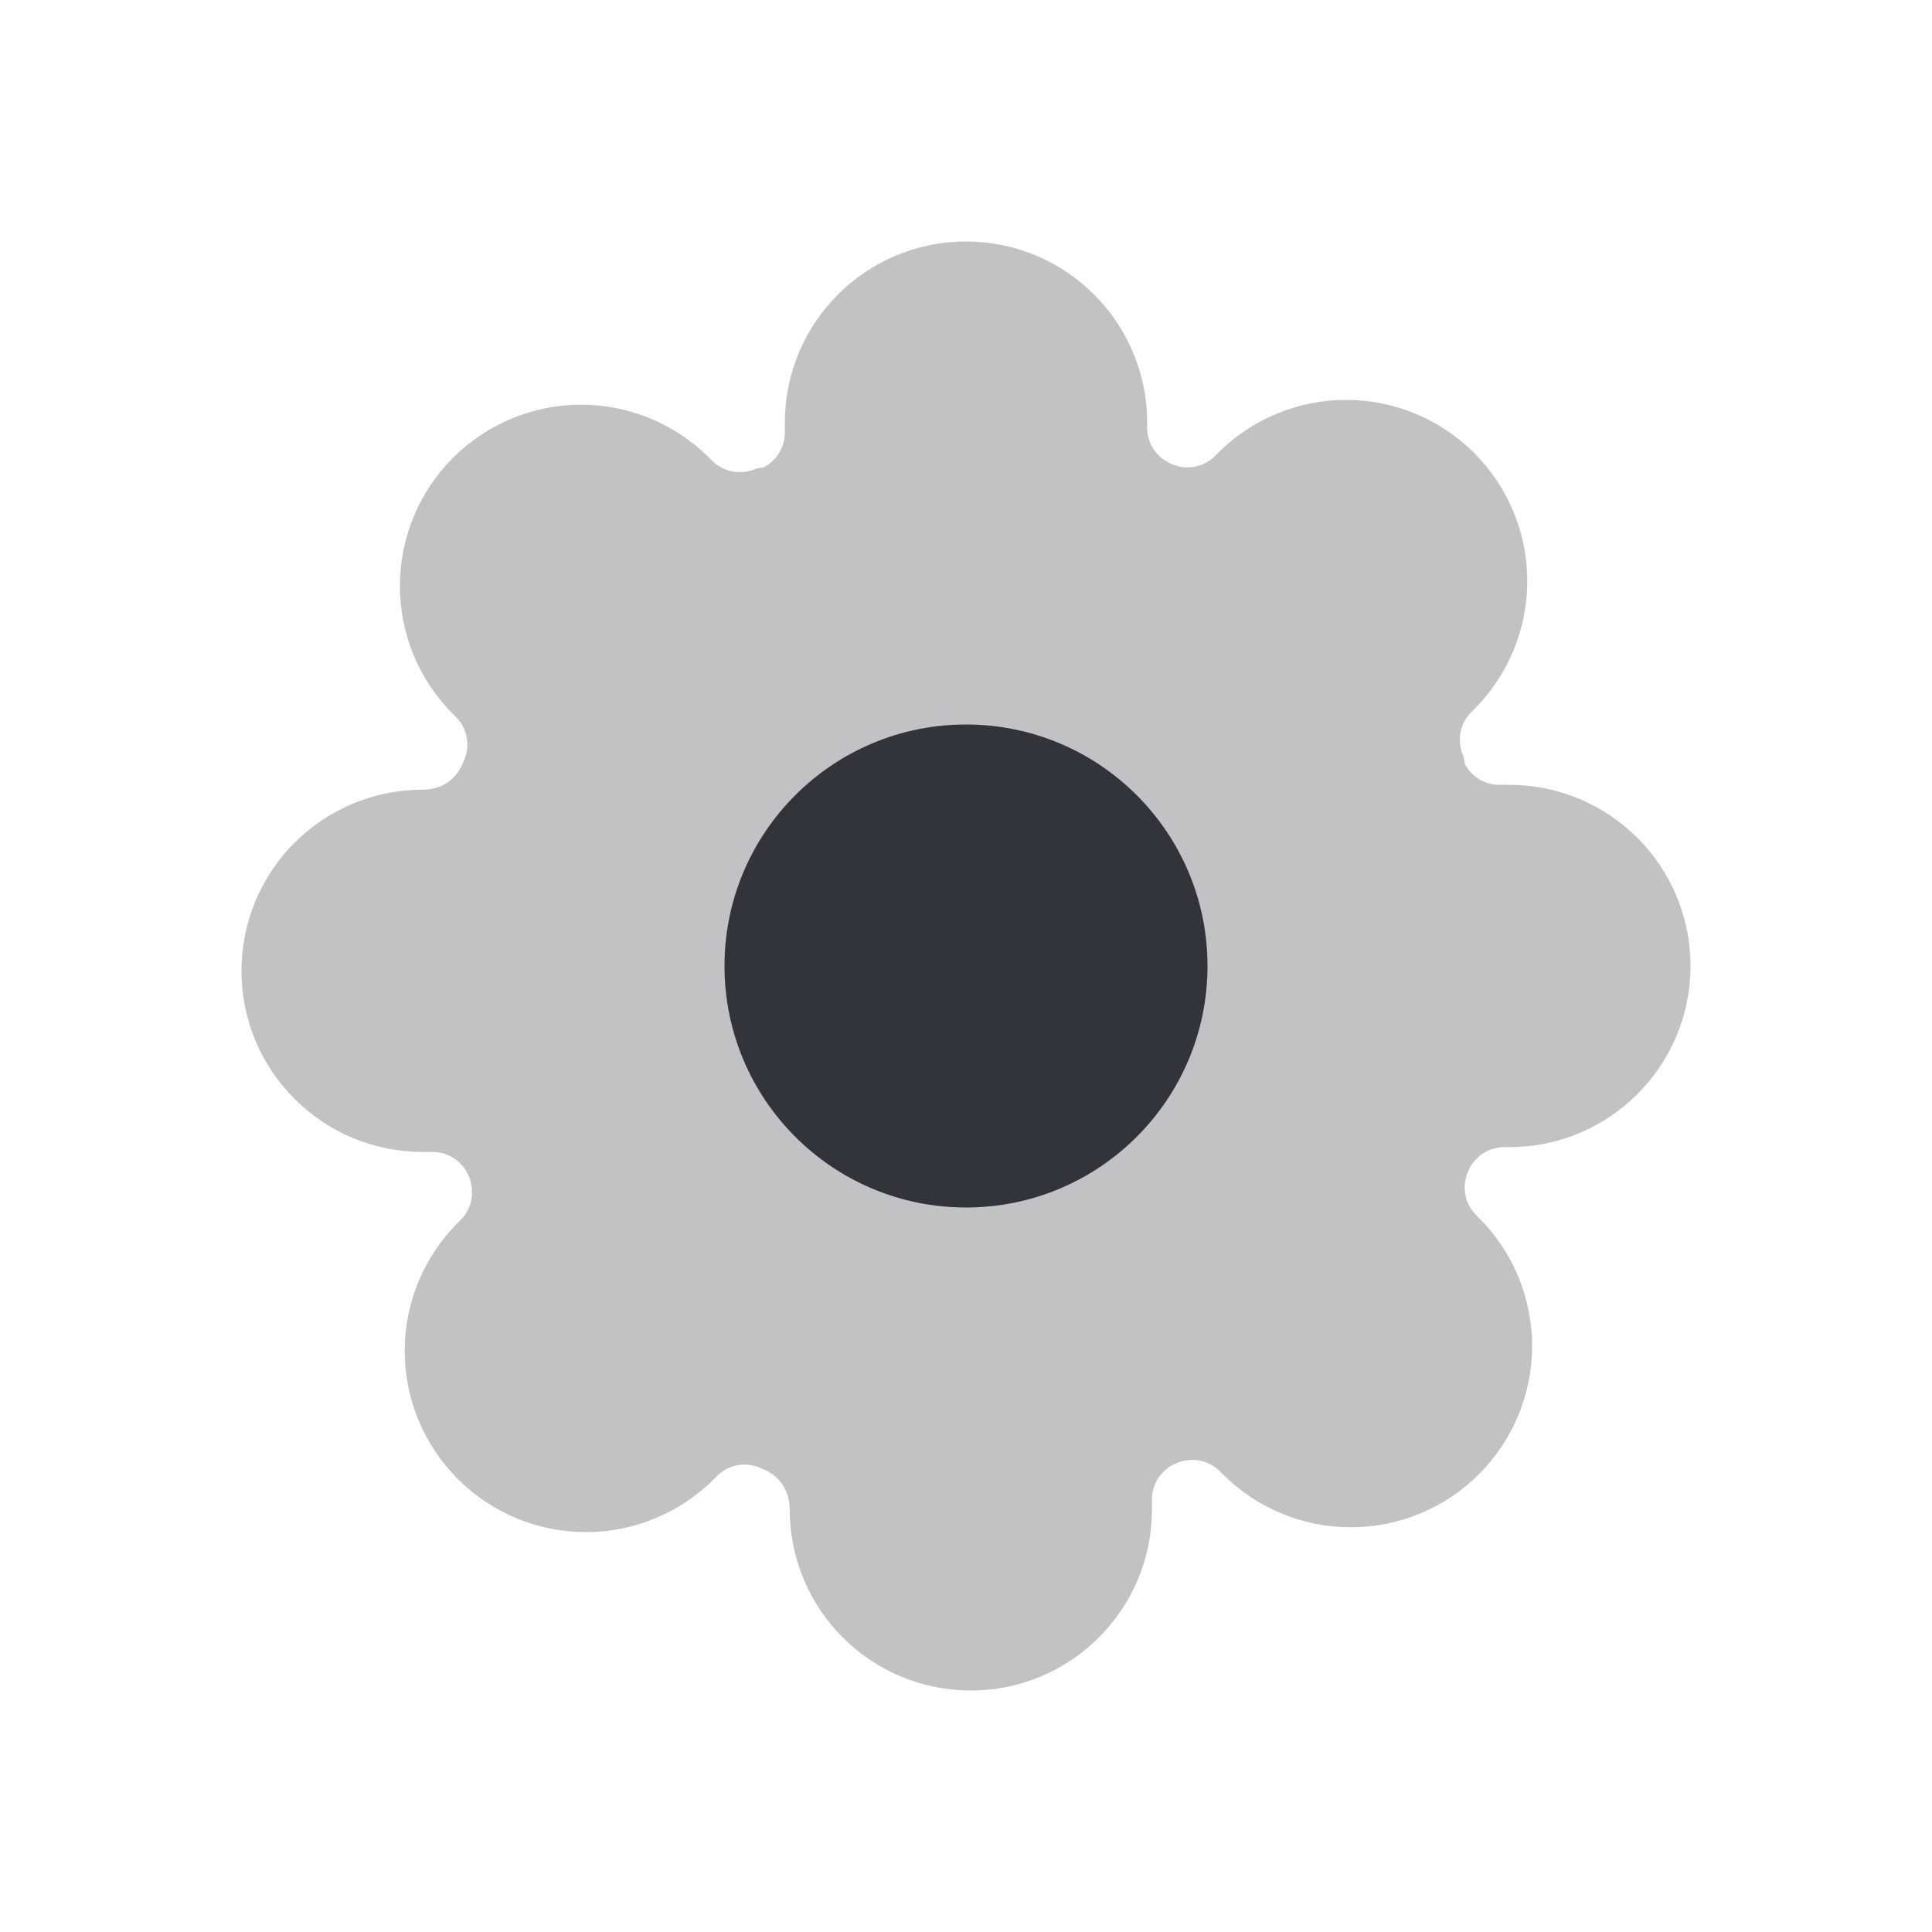 <svg width="50" height="50" viewBox="0 0 50 50" fill="none" xmlns="http://www.w3.org/2000/svg">
<path opacity="0.3" d="M38.797 20.312H39.062C41.651 20.312 43.75 22.411 43.75 25C43.75 27.589 41.651 29.688 39.062 29.688L38.928 29.688C38.523 29.689 38.158 29.931 37.999 30.303C37.824 30.698 37.905 31.142 38.183 31.426L38.276 31.52C39.156 32.399 39.651 33.592 39.651 34.836C39.651 36.08 39.156 37.273 38.277 38.151C37.398 39.031 36.205 39.526 34.961 39.526C33.717 39.526 32.524 39.031 31.645 38.152L31.564 38.07C31.267 37.78 30.823 37.699 30.428 37.874C30.056 38.033 29.814 38.398 29.812 38.797V39.062C29.812 41.651 27.714 43.75 25.125 43.75C22.536 43.75 20.438 41.651 20.438 39.062C20.428 38.541 20.165 38.173 19.682 37.992C19.302 37.824 18.858 37.905 18.574 38.183L18.48 38.276C17.601 39.156 16.408 39.651 15.164 39.651C13.92 39.651 12.727 39.156 11.849 38.277C10.969 37.398 10.474 36.205 10.474 34.961C10.474 33.717 10.969 32.524 11.848 31.645L11.93 31.564C12.22 31.267 12.301 30.823 12.126 30.428C11.967 30.056 11.602 29.814 11.203 29.812H10.938C8.349 29.812 6.25 27.714 6.25 25.125C6.25 22.536 8.349 20.438 10.938 20.438C11.459 20.428 11.827 20.165 12.008 19.682C12.176 19.302 12.095 18.858 11.817 18.574L11.724 18.48C10.844 17.601 10.349 16.408 10.349 15.164C10.349 13.92 10.844 12.727 11.723 11.849C12.602 10.969 13.795 10.474 15.039 10.474C16.283 10.474 17.476 10.969 18.355 11.848L18.436 11.93C18.733 12.22 19.177 12.301 19.557 12.133L19.781 12.086C20.105 11.91 20.311 11.571 20.312 11.203V10.938C20.312 8.349 22.411 6.25 25 6.25C27.589 6.25 29.688 8.349 29.688 10.938L29.688 11.072C29.689 11.477 29.931 11.842 30.318 12.008C30.698 12.176 31.142 12.095 31.426 11.817L31.52 11.724C32.399 10.844 33.592 10.349 34.836 10.349C36.08 10.349 37.273 10.844 38.151 11.723C39.031 12.602 39.526 13.795 39.526 15.039C39.526 16.283 39.031 17.476 38.152 18.355L38.07 18.436C37.78 18.733 37.699 19.177 37.867 19.557L37.914 19.781C38.09 20.105 38.429 20.311 38.797 20.312Z" fill="#31343B"/>
<path fill-rule="evenodd" clip-rule="evenodd" d="M25 31.25C28.452 31.25 31.25 28.452 31.25 25C31.25 21.548 28.452 18.75 25 18.75C21.548 18.75 18.75 21.548 18.75 25C18.75 28.452 21.548 31.25 25 31.25Z" fill="#31343B"/>
</svg>
